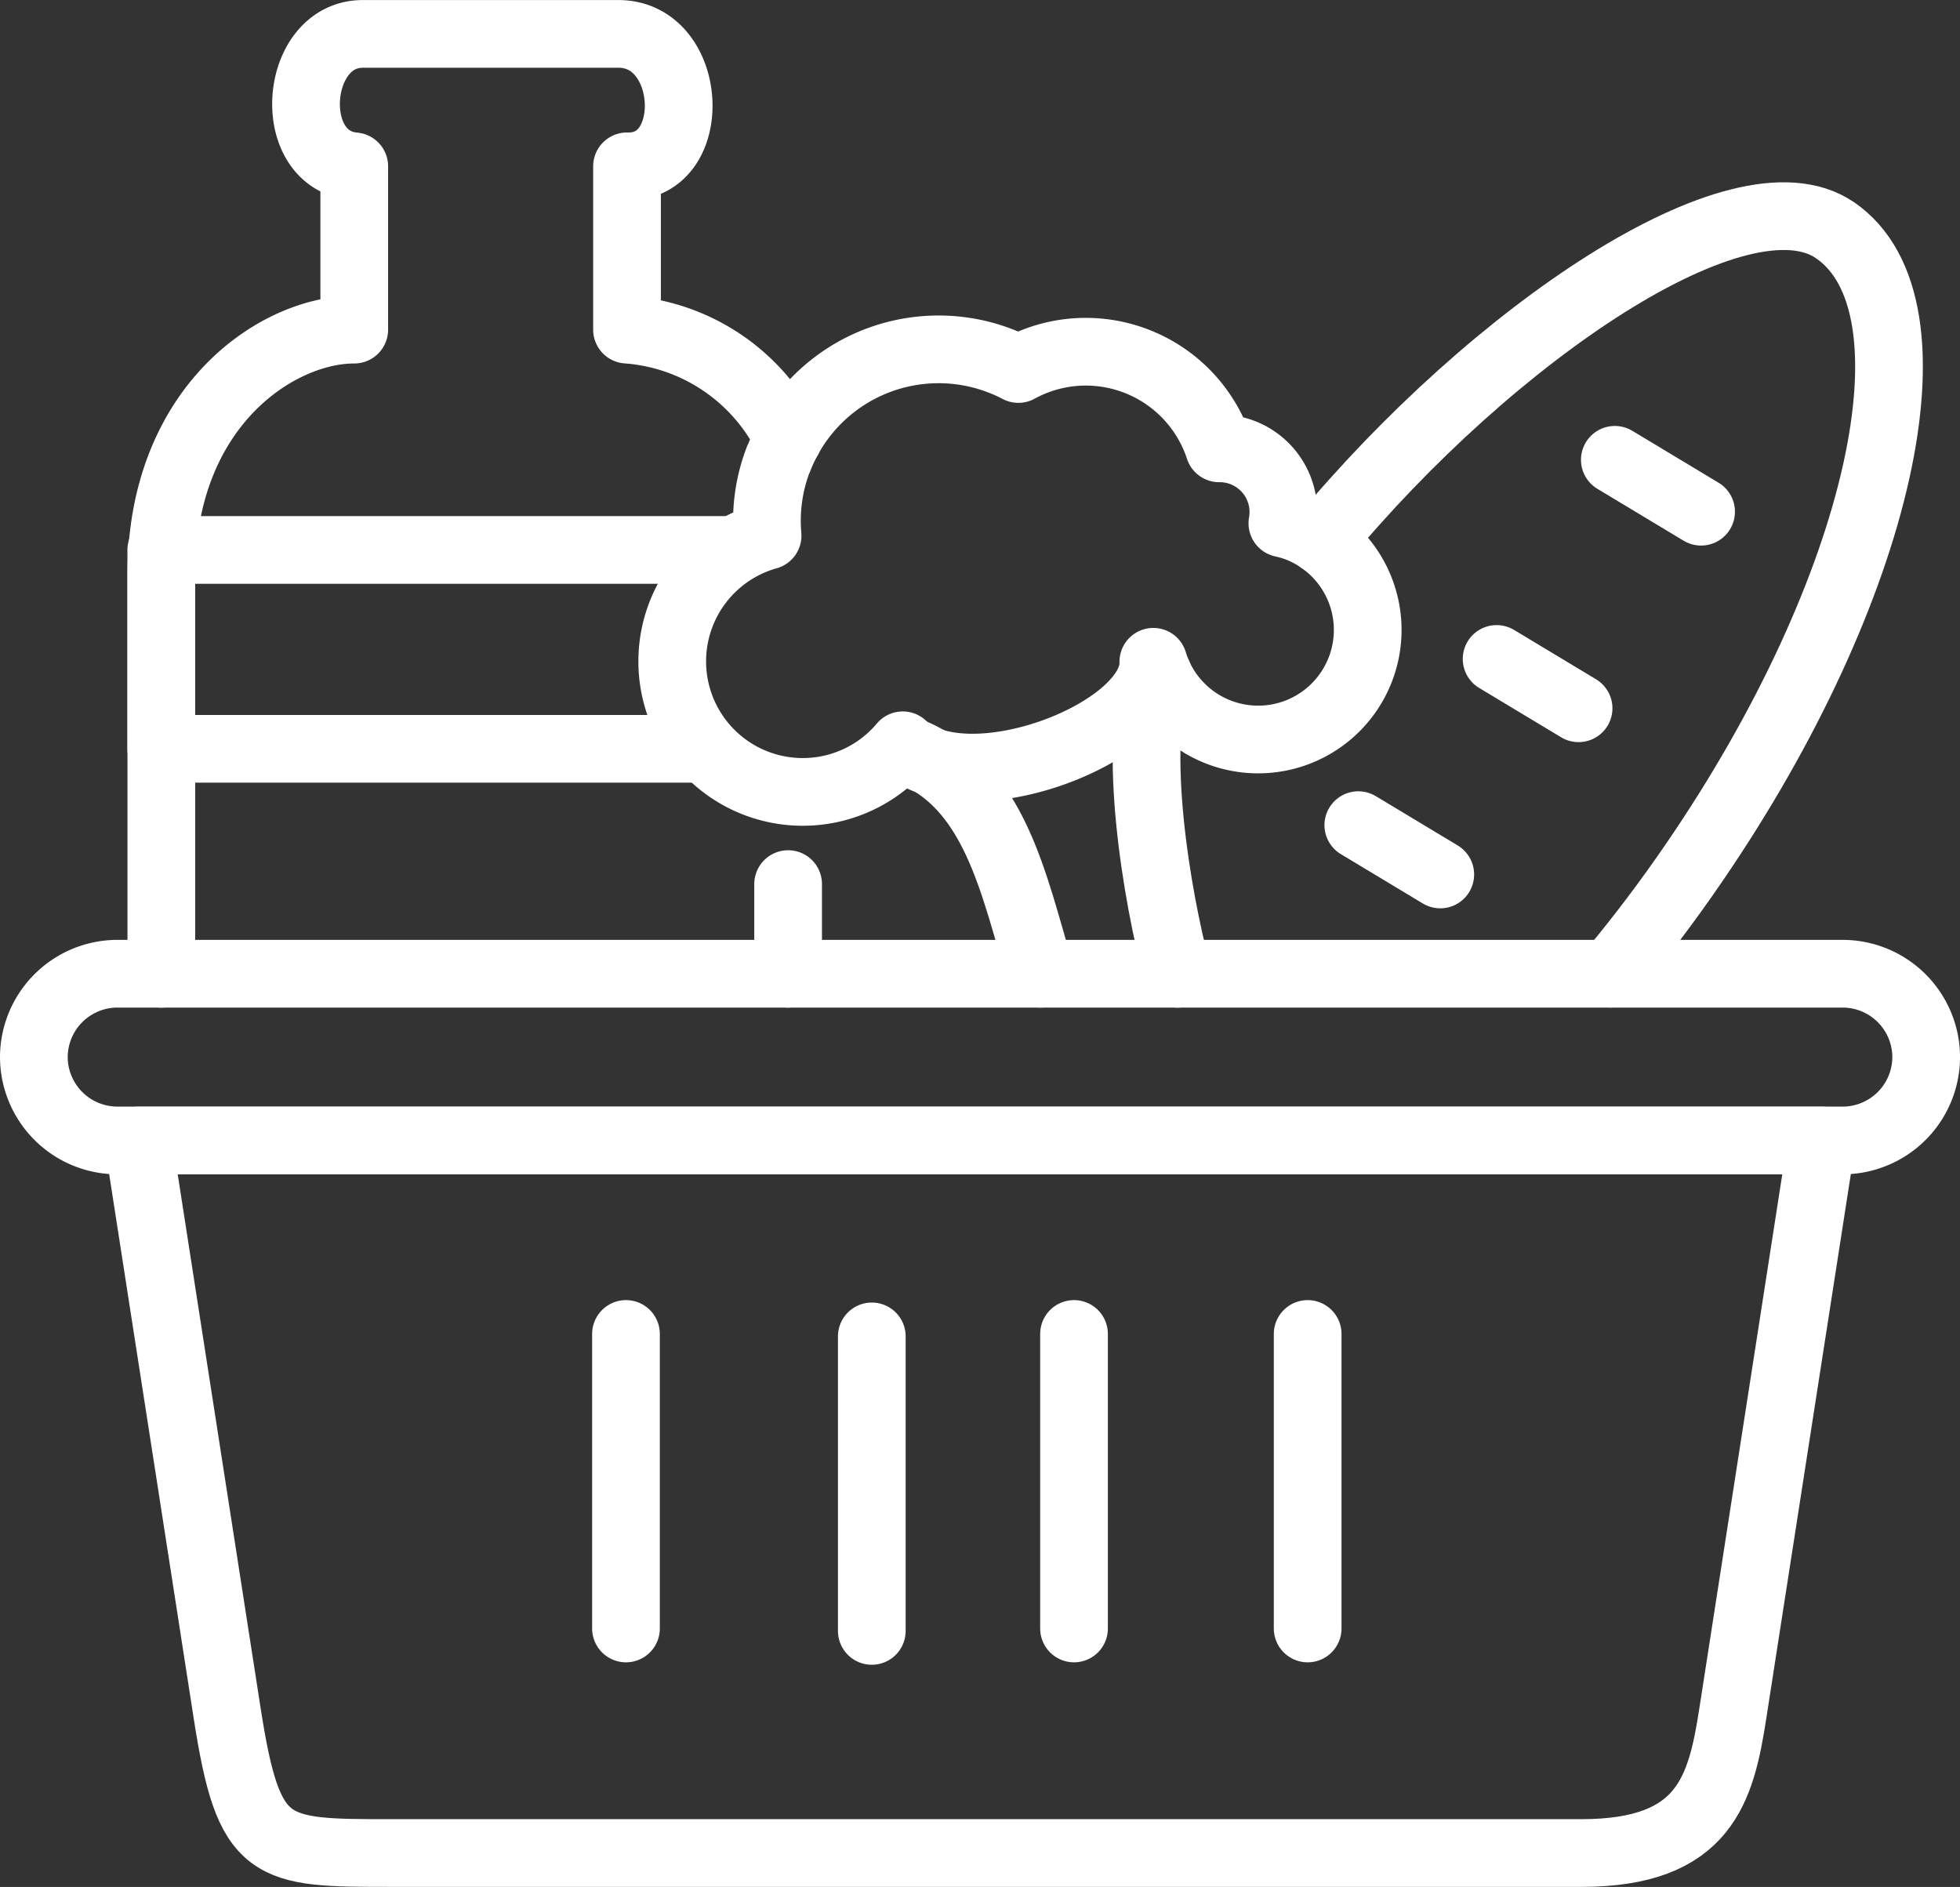 <svg xmlns="http://www.w3.org/2000/svg" width="43.422" height="41.805" viewBox="0 0 43.422 41.805"><rect x="0" y="0" width="43.422" height="41.805" fill="#333333" stroke="none"/><defs><style>.a{fill:none;stroke:#fff;stroke-linecap:round;stroke-linejoin:round;stroke-width:1.5px;}</style></defs><g transform="translate(-4408.25 -739.481)"><line class="a" x2="1.911" y2="1.15" transform="translate(4444.025 749.668)"/><line class="a" x2="1.816" y2="1.093" transform="translate(4441.406 754.08)"/><path class="a" d="M1530.138,474.044a3.8,3.8,0,0,1,4.921-2.165,3.732,3.732,0,0,1,.388.176,3.11,3.11,0,0,1,4.449,1.758,1.411,1.411,0,0,1,1.4,1.661,2.548,2.548,0,0,1,.341.1,2.427,2.427,0,1,1-3.2,2.968c.05,1.571-4.147,3.182-5.551,1.85a2.892,2.892,0,1,1-2.995-4.644,3.793,3.793,0,0,1,.245-1.709Z" transform="translate(2895.364 275.601)"/><path class="a" d="M1523.217,482.4h-11.734v-4.406h12.628" transform="translate(2900.34 273.671)"/><path class="a" d="M1511.483,482.417v-8.833c0-3.737,2.564-5.438,4.274-5.438v-3.618c-1.553-.134-1.346-2.934.19-2.934h5.662c1.677,0,1.813,2.975.191,2.934v3.618a4.328,4.328,0,0,1,3.571,2.414" transform="translate(2900.341 278.638)"/><path class="a" d="M1509.281,491.463h38.227a1.853,1.853,0,0,1,1.848,1.847h0a1.853,1.853,0,0,1-1.848,1.847h-38.227a1.853,1.853,0,0,1-1.848-1.847h0a1.853,1.853,0,0,1,1.848-1.847Z" transform="translate(2901.567 269.591)"/><path class="a" d="M1510.75,496.764l1.969,12.678c.483,3.108.915,3.108,3.661,3.107l13.019,0,13.323,0c2.746,0,3.095-1.419,3.357-3.107l1.969-12.678Z" transform="translate(2900.562 267.986)"/><path class="a" d="M1535.263,484.388c1.891.755,2.3,2.934,2.9,4.932" transform="translate(2893.138 271.734)"/><path class="a" d="M1543.477,488.582c-.461-1.71-1.02-5.089-.43-6.633" transform="translate(2890.858 272.473)"/><path class="a" d="M1548.345,474.574c3.79-4.578,9.285-8.309,11.38-6.875,2.433,1.665,1.04,7.934-3.112,14-.6.88-1.229,1.706-1.868,2.472" transform="translate(2889.177 276.882)"/><line class="a" x2="1.816" y2="1.093" transform="translate(4438.342 757.762)"/><line class="a" y2="6.525" transform="translate(4422.118 769.035)"/><line class="a" y2="1.986" transform="translate(4425.71 759.068)"/><line class="a" y2="6.525" transform="translate(4432.044 769.035)"/><line class="a" y2="6.525" transform="translate(4437.22 769.035)"/><line class="a" y2="6.525" transform="translate(4427.564 769.089)"/></g></svg>